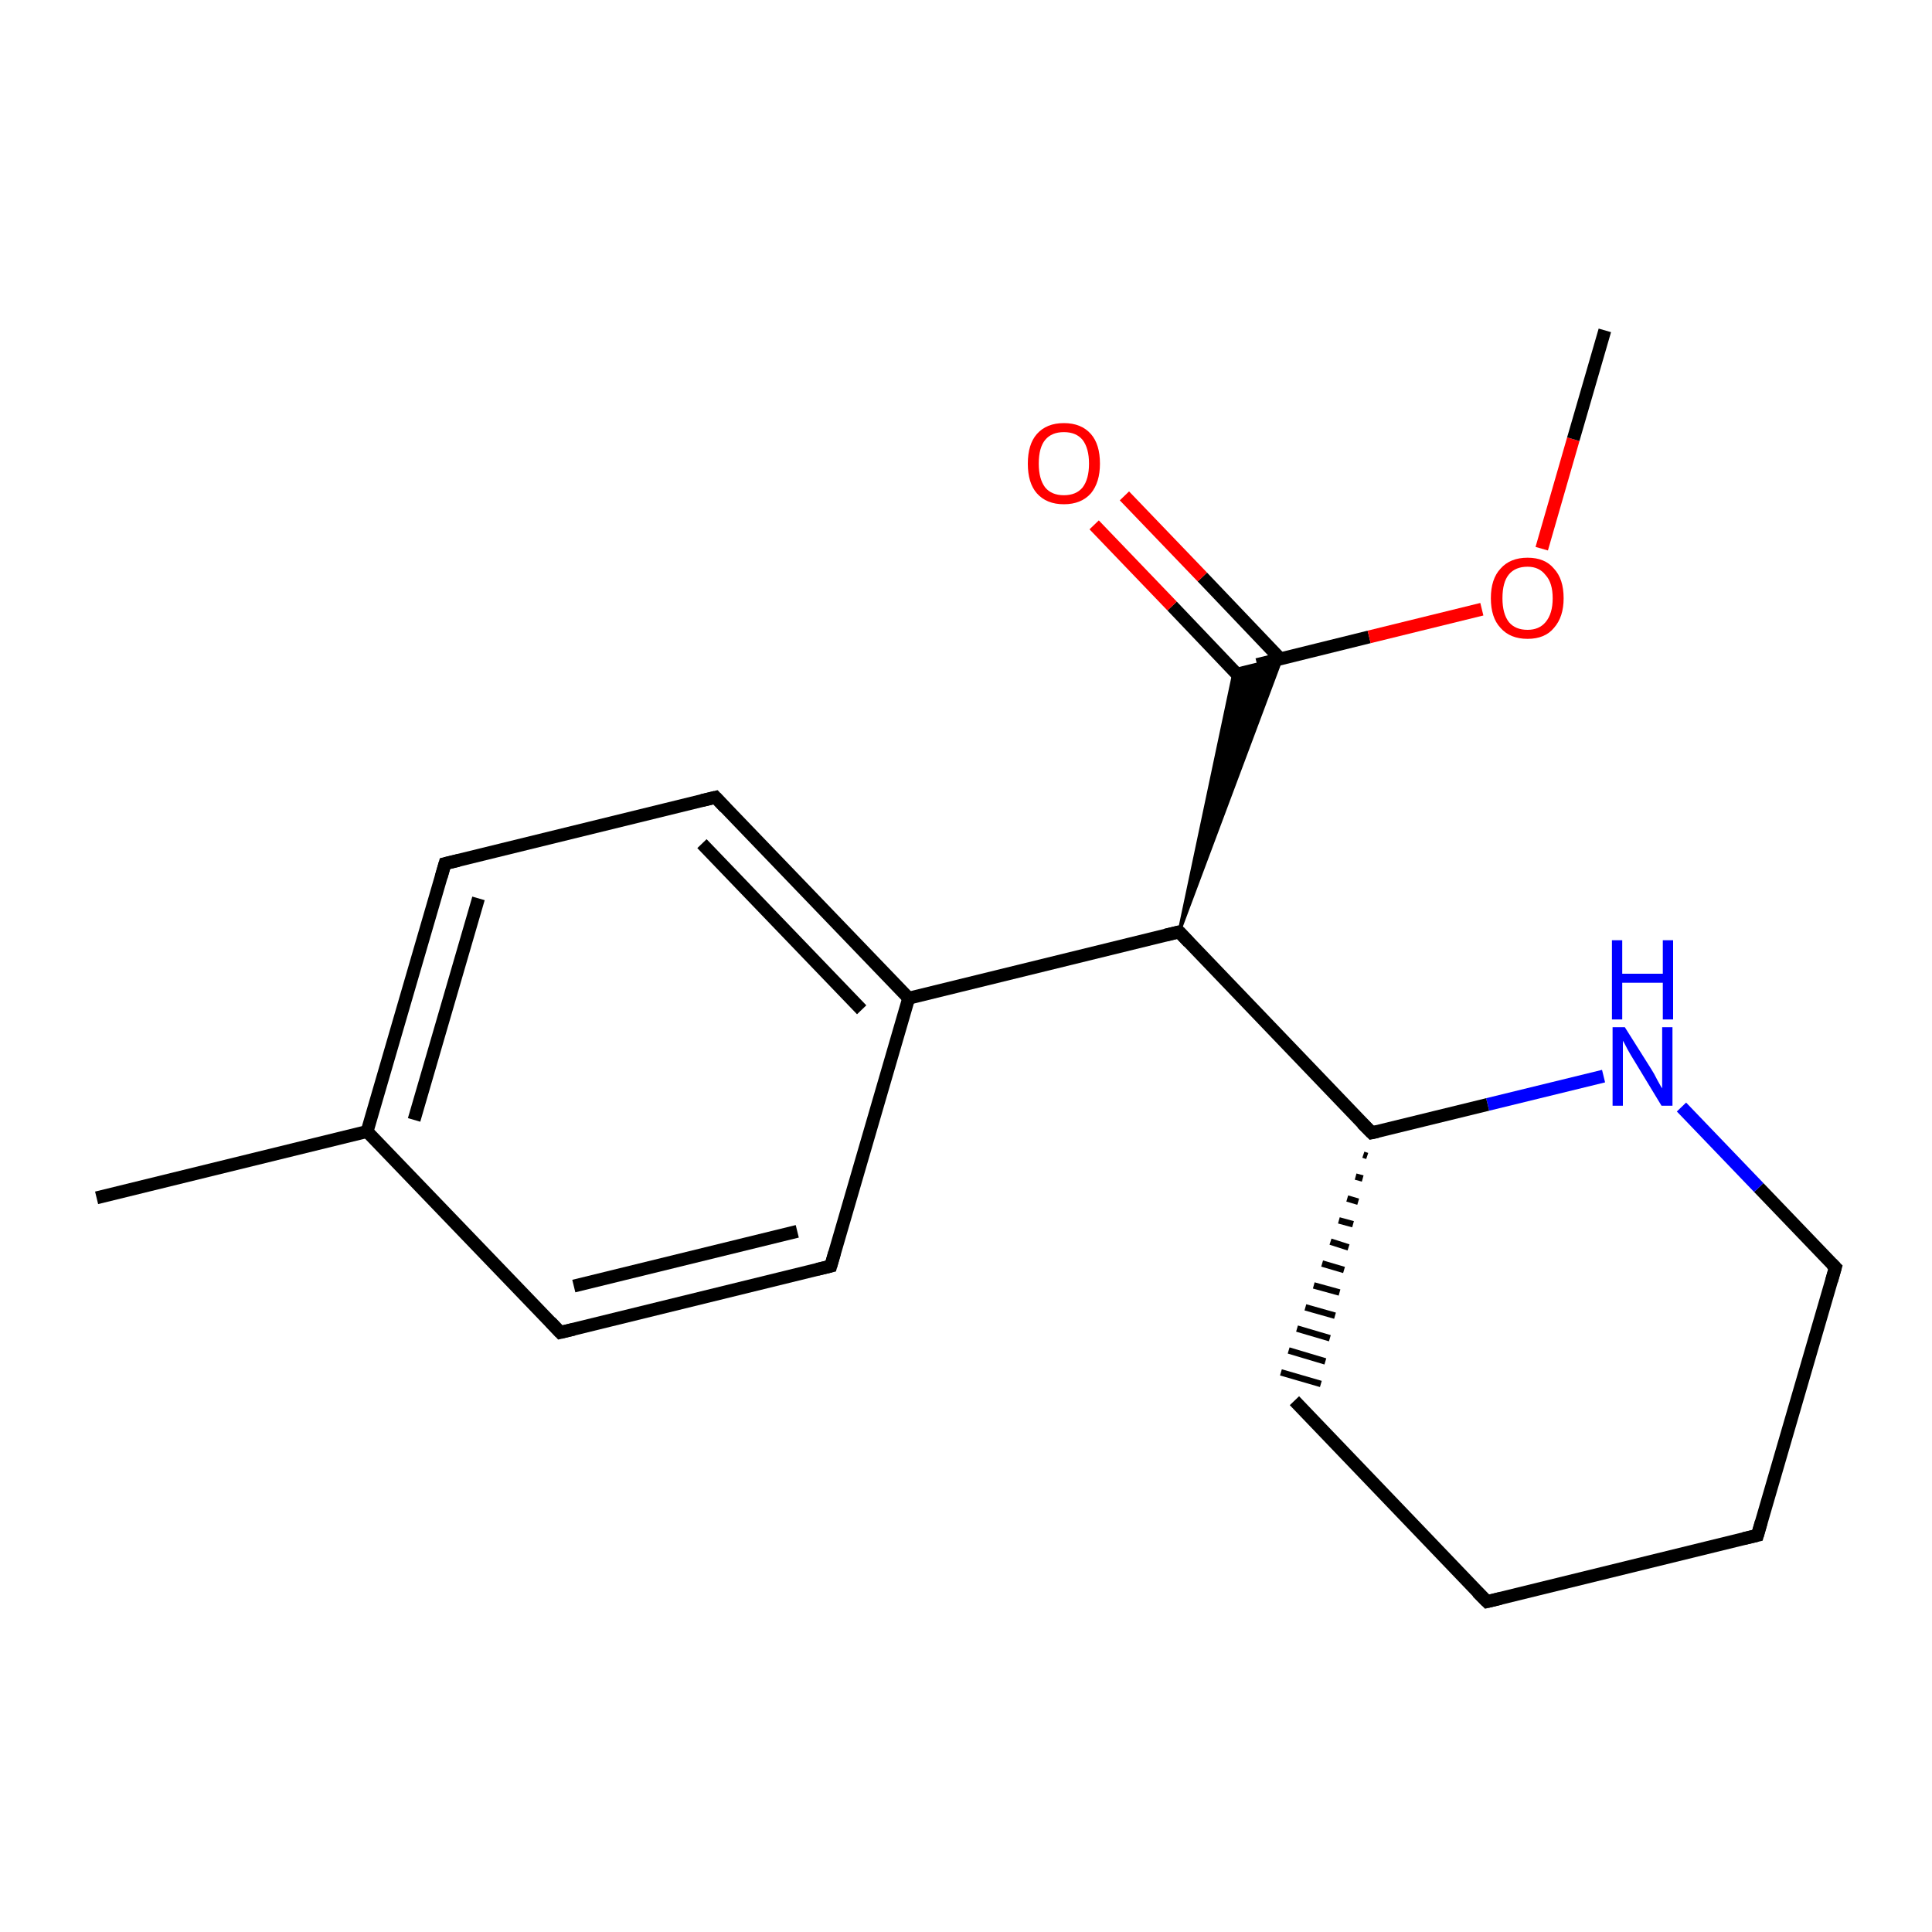 <?xml version='1.0' encoding='iso-8859-1'?>
<svg version='1.1' baseProfile='full'
              xmlns='http://www.w3.org/2000/svg'
                      xmlns:rdkit='http://www.rdkit.org/xml'
                      xmlns:xlink='http://www.w3.org/1999/xlink'
                  xml:space='preserve'
width='300px' height='300px' viewBox='0 0 300 300'>
<!-- END OF HEADER -->
<rect style='opacity:1.0;fill:#FFFFFF;stroke:none' width='300.0' height='300.0' x='0.0' y='0.0'> </rect>
<path class='bond-0 atom-0 atom-1' d='M 15.0,186.0 L 57.0,175.7' style='fill:none;fill-rule:evenodd;stroke:#000000;stroke-width:2.0px;stroke-linecap:butt;stroke-linejoin:miter;stroke-opacity:1' />
<path class='bond-1 atom-1 atom-2' d='M 57.0,175.7 L 69.1,134.1' style='fill:none;fill-rule:evenodd;stroke:#000000;stroke-width:2.0px;stroke-linecap:butt;stroke-linejoin:miter;stroke-opacity:1' />
<path class='bond-1 atom-1 atom-2' d='M 64.3,173.9 L 74.3,139.5' style='fill:none;fill-rule:evenodd;stroke:#000000;stroke-width:2.0px;stroke-linecap:butt;stroke-linejoin:miter;stroke-opacity:1' />
<path class='bond-2 atom-2 atom-3' d='M 69.1,134.1 L 111.1,123.8' style='fill:none;fill-rule:evenodd;stroke:#000000;stroke-width:2.0px;stroke-linecap:butt;stroke-linejoin:miter;stroke-opacity:1' />
<path class='bond-3 atom-3 atom-4' d='M 111.1,123.8 L 141.1,155.0' style='fill:none;fill-rule:evenodd;stroke:#000000;stroke-width:2.0px;stroke-linecap:butt;stroke-linejoin:miter;stroke-opacity:1' />
<path class='bond-3 atom-3 atom-4' d='M 109.0,131.0 L 133.8,156.8' style='fill:none;fill-rule:evenodd;stroke:#000000;stroke-width:2.0px;stroke-linecap:butt;stroke-linejoin:miter;stroke-opacity:1' />
<path class='bond-4 atom-4 atom-5' d='M 141.1,155.0 L 129.0,196.6' style='fill:none;fill-rule:evenodd;stroke:#000000;stroke-width:2.0px;stroke-linecap:butt;stroke-linejoin:miter;stroke-opacity:1' />
<path class='bond-5 atom-5 atom-6' d='M 129.0,196.6 L 87.0,206.9' style='fill:none;fill-rule:evenodd;stroke:#000000;stroke-width:2.0px;stroke-linecap:butt;stroke-linejoin:miter;stroke-opacity:1' />
<path class='bond-5 atom-5 atom-6' d='M 123.8,191.2 L 89.1,199.7' style='fill:none;fill-rule:evenodd;stroke:#000000;stroke-width:2.0px;stroke-linecap:butt;stroke-linejoin:miter;stroke-opacity:1' />
<path class='bond-6 atom-4 atom-7' d='M 141.1,155.0 L 183.1,144.7' style='fill:none;fill-rule:evenodd;stroke:#000000;stroke-width:2.0px;stroke-linecap:butt;stroke-linejoin:miter;stroke-opacity:1' />
<path class='bond-7 atom-7 atom-8' d='M 183.1,144.7 L 213.0,175.9' style='fill:none;fill-rule:evenodd;stroke:#000000;stroke-width:2.0px;stroke-linecap:butt;stroke-linejoin:miter;stroke-opacity:1' />
<path class='bond-8 atom-8 atom-9' d='M 211.7,179.3 L 212.3,179.5' style='fill:none;fill-rule:evenodd;stroke:#000000;stroke-width:1.0px;stroke-linecap:butt;stroke-linejoin:miter;stroke-opacity:1' />
<path class='bond-8 atom-8 atom-9' d='M 210.5,182.7 L 211.6,183.0' style='fill:none;fill-rule:evenodd;stroke:#000000;stroke-width:1.0px;stroke-linecap:butt;stroke-linejoin:miter;stroke-opacity:1' />
<path class='bond-8 atom-8 atom-9' d='M 209.2,186.1 L 210.9,186.6' style='fill:none;fill-rule:evenodd;stroke:#000000;stroke-width:1.0px;stroke-linecap:butt;stroke-linejoin:miter;stroke-opacity:1' />
<path class='bond-8 atom-8 atom-9' d='M 207.9,189.5 L 210.1,190.1' style='fill:none;fill-rule:evenodd;stroke:#000000;stroke-width:1.0px;stroke-linecap:butt;stroke-linejoin:miter;stroke-opacity:1' />
<path class='bond-8 atom-8 atom-9' d='M 206.6,192.8 L 209.4,193.7' style='fill:none;fill-rule:evenodd;stroke:#000000;stroke-width:1.0px;stroke-linecap:butt;stroke-linejoin:miter;stroke-opacity:1' />
<path class='bond-8 atom-8 atom-9' d='M 205.3,196.2 L 208.7,197.2' style='fill:none;fill-rule:evenodd;stroke:#000000;stroke-width:1.0px;stroke-linecap:butt;stroke-linejoin:miter;stroke-opacity:1' />
<path class='bond-8 atom-8 atom-9' d='M 204.0,199.6 L 208.0,200.7' style='fill:none;fill-rule:evenodd;stroke:#000000;stroke-width:1.0px;stroke-linecap:butt;stroke-linejoin:miter;stroke-opacity:1' />
<path class='bond-8 atom-8 atom-9' d='M 202.7,203.0 L 207.3,204.3' style='fill:none;fill-rule:evenodd;stroke:#000000;stroke-width:1.0px;stroke-linecap:butt;stroke-linejoin:miter;stroke-opacity:1' />
<path class='bond-8 atom-8 atom-9' d='M 201.4,206.3 L 206.5,207.8' style='fill:none;fill-rule:evenodd;stroke:#000000;stroke-width:1.0px;stroke-linecap:butt;stroke-linejoin:miter;stroke-opacity:1' />
<path class='bond-8 atom-8 atom-9' d='M 200.1,209.7 L 205.8,211.4' style='fill:none;fill-rule:evenodd;stroke:#000000;stroke-width:1.0px;stroke-linecap:butt;stroke-linejoin:miter;stroke-opacity:1' />
<path class='bond-8 atom-8 atom-9' d='M 198.9,213.1 L 205.1,214.9' style='fill:none;fill-rule:evenodd;stroke:#000000;stroke-width:1.0px;stroke-linecap:butt;stroke-linejoin:miter;stroke-opacity:1' />
<path class='bond-9 atom-9 atom-10' d='M 201.0,217.5 L 230.9,248.7' style='fill:none;fill-rule:evenodd;stroke:#000000;stroke-width:2.0px;stroke-linecap:butt;stroke-linejoin:miter;stroke-opacity:1' />
<path class='bond-10 atom-10 atom-11' d='M 230.9,248.7 L 272.9,238.4' style='fill:none;fill-rule:evenodd;stroke:#000000;stroke-width:2.0px;stroke-linecap:butt;stroke-linejoin:miter;stroke-opacity:1' />
<path class='bond-11 atom-11 atom-12' d='M 272.9,238.4 L 285.0,196.8' style='fill:none;fill-rule:evenodd;stroke:#000000;stroke-width:2.0px;stroke-linecap:butt;stroke-linejoin:miter;stroke-opacity:1' />
<path class='bond-12 atom-12 atom-13' d='M 285.0,196.8 L 273.1,184.4' style='fill:none;fill-rule:evenodd;stroke:#000000;stroke-width:2.0px;stroke-linecap:butt;stroke-linejoin:miter;stroke-opacity:1' />
<path class='bond-12 atom-12 atom-13' d='M 273.1,184.4 L 261.1,171.9' style='fill:none;fill-rule:evenodd;stroke:#0000FF;stroke-width:2.0px;stroke-linecap:butt;stroke-linejoin:miter;stroke-opacity:1' />
<path class='bond-13 atom-7 atom-14' d='M 183.1,144.7 L 191.7,104.0 L 199.0,102.2 Z' style='fill:#000000;fill-rule:evenodd;fill-opacity:1;stroke:#000000;stroke-width:0.5px;stroke-linecap:butt;stroke-linejoin:miter;stroke-miterlimit:10;stroke-opacity:1;' />
<path class='bond-14 atom-14 atom-15' d='M 198.8,102.3 L 186.7,89.6' style='fill:none;fill-rule:evenodd;stroke:#000000;stroke-width:2.0px;stroke-linecap:butt;stroke-linejoin:miter;stroke-opacity:1' />
<path class='bond-14 atom-14 atom-15' d='M 186.7,89.6 L 174.6,77.0' style='fill:none;fill-rule:evenodd;stroke:#FF0000;stroke-width:2.0px;stroke-linecap:butt;stroke-linejoin:miter;stroke-opacity:1' />
<path class='bond-14 atom-14 atom-15' d='M 194.1,106.8 L 182.0,94.1' style='fill:none;fill-rule:evenodd;stroke:#000000;stroke-width:2.0px;stroke-linecap:butt;stroke-linejoin:miter;stroke-opacity:1' />
<path class='bond-14 atom-14 atom-15' d='M 182.0,94.1 L 169.9,81.5' style='fill:none;fill-rule:evenodd;stroke:#FF0000;stroke-width:2.0px;stroke-linecap:butt;stroke-linejoin:miter;stroke-opacity:1' />
<path class='bond-15 atom-14 atom-16' d='M 195.2,103.2 L 212.6,98.9' style='fill:none;fill-rule:evenodd;stroke:#000000;stroke-width:2.0px;stroke-linecap:butt;stroke-linejoin:miter;stroke-opacity:1' />
<path class='bond-15 atom-14 atom-16' d='M 212.6,98.9 L 230.1,94.6' style='fill:none;fill-rule:evenodd;stroke:#FF0000;stroke-width:2.0px;stroke-linecap:butt;stroke-linejoin:miter;stroke-opacity:1' />
<path class='bond-16 atom-16 atom-17' d='M 239.4,85.2 L 244.3,68.2' style='fill:none;fill-rule:evenodd;stroke:#FF0000;stroke-width:2.0px;stroke-linecap:butt;stroke-linejoin:miter;stroke-opacity:1' />
<path class='bond-16 atom-16 atom-17' d='M 244.3,68.2 L 249.2,51.3' style='fill:none;fill-rule:evenodd;stroke:#000000;stroke-width:2.0px;stroke-linecap:butt;stroke-linejoin:miter;stroke-opacity:1' />
<path class='bond-17 atom-6 atom-1' d='M 87.0,206.9 L 57.0,175.7' style='fill:none;fill-rule:evenodd;stroke:#000000;stroke-width:2.0px;stroke-linecap:butt;stroke-linejoin:miter;stroke-opacity:1' />
<path class='bond-18 atom-13 atom-8' d='M 249.0,167.1 L 231.0,171.5' style='fill:none;fill-rule:evenodd;stroke:#0000FF;stroke-width:2.0px;stroke-linecap:butt;stroke-linejoin:miter;stroke-opacity:1' />
<path class='bond-18 atom-13 atom-8' d='M 231.0,171.5 L 213.0,175.9' style='fill:none;fill-rule:evenodd;stroke:#000000;stroke-width:2.0px;stroke-linecap:butt;stroke-linejoin:miter;stroke-opacity:1' />
<path d='M 68.5,136.2 L 69.1,134.1 L 71.2,133.6' style='fill:none;stroke:#000000;stroke-width:2.0px;stroke-linecap:butt;stroke-linejoin:miter;stroke-miterlimit:10;stroke-opacity:1;' />
<path d='M 109.0,124.3 L 111.1,123.8 L 112.6,125.4' style='fill:none;stroke:#000000;stroke-width:2.0px;stroke-linecap:butt;stroke-linejoin:miter;stroke-miterlimit:10;stroke-opacity:1;' />
<path d='M 129.6,194.5 L 129.0,196.6 L 126.9,197.1' style='fill:none;stroke:#000000;stroke-width:2.0px;stroke-linecap:butt;stroke-linejoin:miter;stroke-miterlimit:10;stroke-opacity:1;' />
<path d='M 89.1,206.4 L 87.0,206.9 L 85.5,205.3' style='fill:none;stroke:#000000;stroke-width:2.0px;stroke-linecap:butt;stroke-linejoin:miter;stroke-miterlimit:10;stroke-opacity:1;' />
<path d='M 181.0,145.2 L 183.1,144.7 L 184.6,146.3' style='fill:none;stroke:#000000;stroke-width:2.0px;stroke-linecap:butt;stroke-linejoin:miter;stroke-miterlimit:10;stroke-opacity:1;' />
<path d='M 211.5,174.4 L 213.0,175.9 L 213.9,175.7' style='fill:none;stroke:#000000;stroke-width:2.0px;stroke-linecap:butt;stroke-linejoin:miter;stroke-miterlimit:10;stroke-opacity:1;' />
<path d='M 229.4,247.2 L 230.9,248.7 L 233.0,248.2' style='fill:none;stroke:#000000;stroke-width:2.0px;stroke-linecap:butt;stroke-linejoin:miter;stroke-miterlimit:10;stroke-opacity:1;' />
<path d='M 270.8,238.9 L 272.9,238.4 L 273.5,236.3' style='fill:none;stroke:#000000;stroke-width:2.0px;stroke-linecap:butt;stroke-linejoin:miter;stroke-miterlimit:10;stroke-opacity:1;' />
<path d='M 284.4,198.9 L 285.0,196.8 L 284.4,196.2' style='fill:none;stroke:#000000;stroke-width:2.0px;stroke-linecap:butt;stroke-linejoin:miter;stroke-miterlimit:10;stroke-opacity:1;' />
<path class='atom-13' d='M 252.3 159.5
L 256.4 166.0
Q 256.8 166.6, 257.4 167.8
Q 258.0 168.9, 258.1 169.0
L 258.1 159.5
L 259.7 159.5
L 259.7 171.7
L 258.0 171.7
L 253.7 164.6
Q 253.2 163.8, 252.7 162.9
Q 252.2 161.9, 252.0 161.6
L 252.0 171.7
L 250.4 171.7
L 250.4 159.5
L 252.3 159.5
' fill='#0000FF'/>
<path class='atom-13' d='M 250.3 146.0
L 251.9 146.0
L 251.9 151.2
L 258.2 151.2
L 258.2 146.0
L 259.8 146.0
L 259.8 158.3
L 258.2 158.3
L 258.2 152.6
L 251.9 152.6
L 251.9 158.3
L 250.3 158.3
L 250.3 146.0
' fill='#0000FF'/>
<path class='atom-15' d='M 159.6 72.0
Q 159.6 69.0, 161.0 67.4
Q 162.5 65.7, 165.2 65.7
Q 167.9 65.7, 169.4 67.4
Q 170.8 69.0, 170.8 72.0
Q 170.8 74.9, 169.4 76.6
Q 167.9 78.3, 165.2 78.3
Q 162.5 78.3, 161.0 76.6
Q 159.6 75.0, 159.6 72.0
M 165.2 76.9
Q 167.1 76.9, 168.1 75.7
Q 169.1 74.4, 169.1 72.0
Q 169.1 69.6, 168.1 68.3
Q 167.1 67.1, 165.2 67.1
Q 163.3 67.1, 162.3 68.3
Q 161.3 69.5, 161.3 72.0
Q 161.3 74.4, 162.3 75.7
Q 163.3 76.9, 165.2 76.9
' fill='#FF0000'/>
<path class='atom-16' d='M 231.5 92.9
Q 231.5 89.9, 233.0 88.3
Q 234.5 86.6, 237.2 86.6
Q 239.9 86.6, 241.3 88.3
Q 242.8 89.9, 242.8 92.9
Q 242.8 95.8, 241.3 97.5
Q 239.9 99.2, 237.2 99.2
Q 234.5 99.2, 233.0 97.5
Q 231.5 95.9, 231.5 92.9
M 237.2 97.8
Q 239.0 97.8, 240.0 96.6
Q 241.1 95.3, 241.1 92.9
Q 241.1 90.5, 240.0 89.3
Q 239.0 88.0, 237.2 88.0
Q 235.3 88.0, 234.3 89.2
Q 233.3 90.4, 233.3 92.9
Q 233.3 95.3, 234.3 96.6
Q 235.3 97.8, 237.2 97.8
' fill='#FF0000'/>
</svg>
